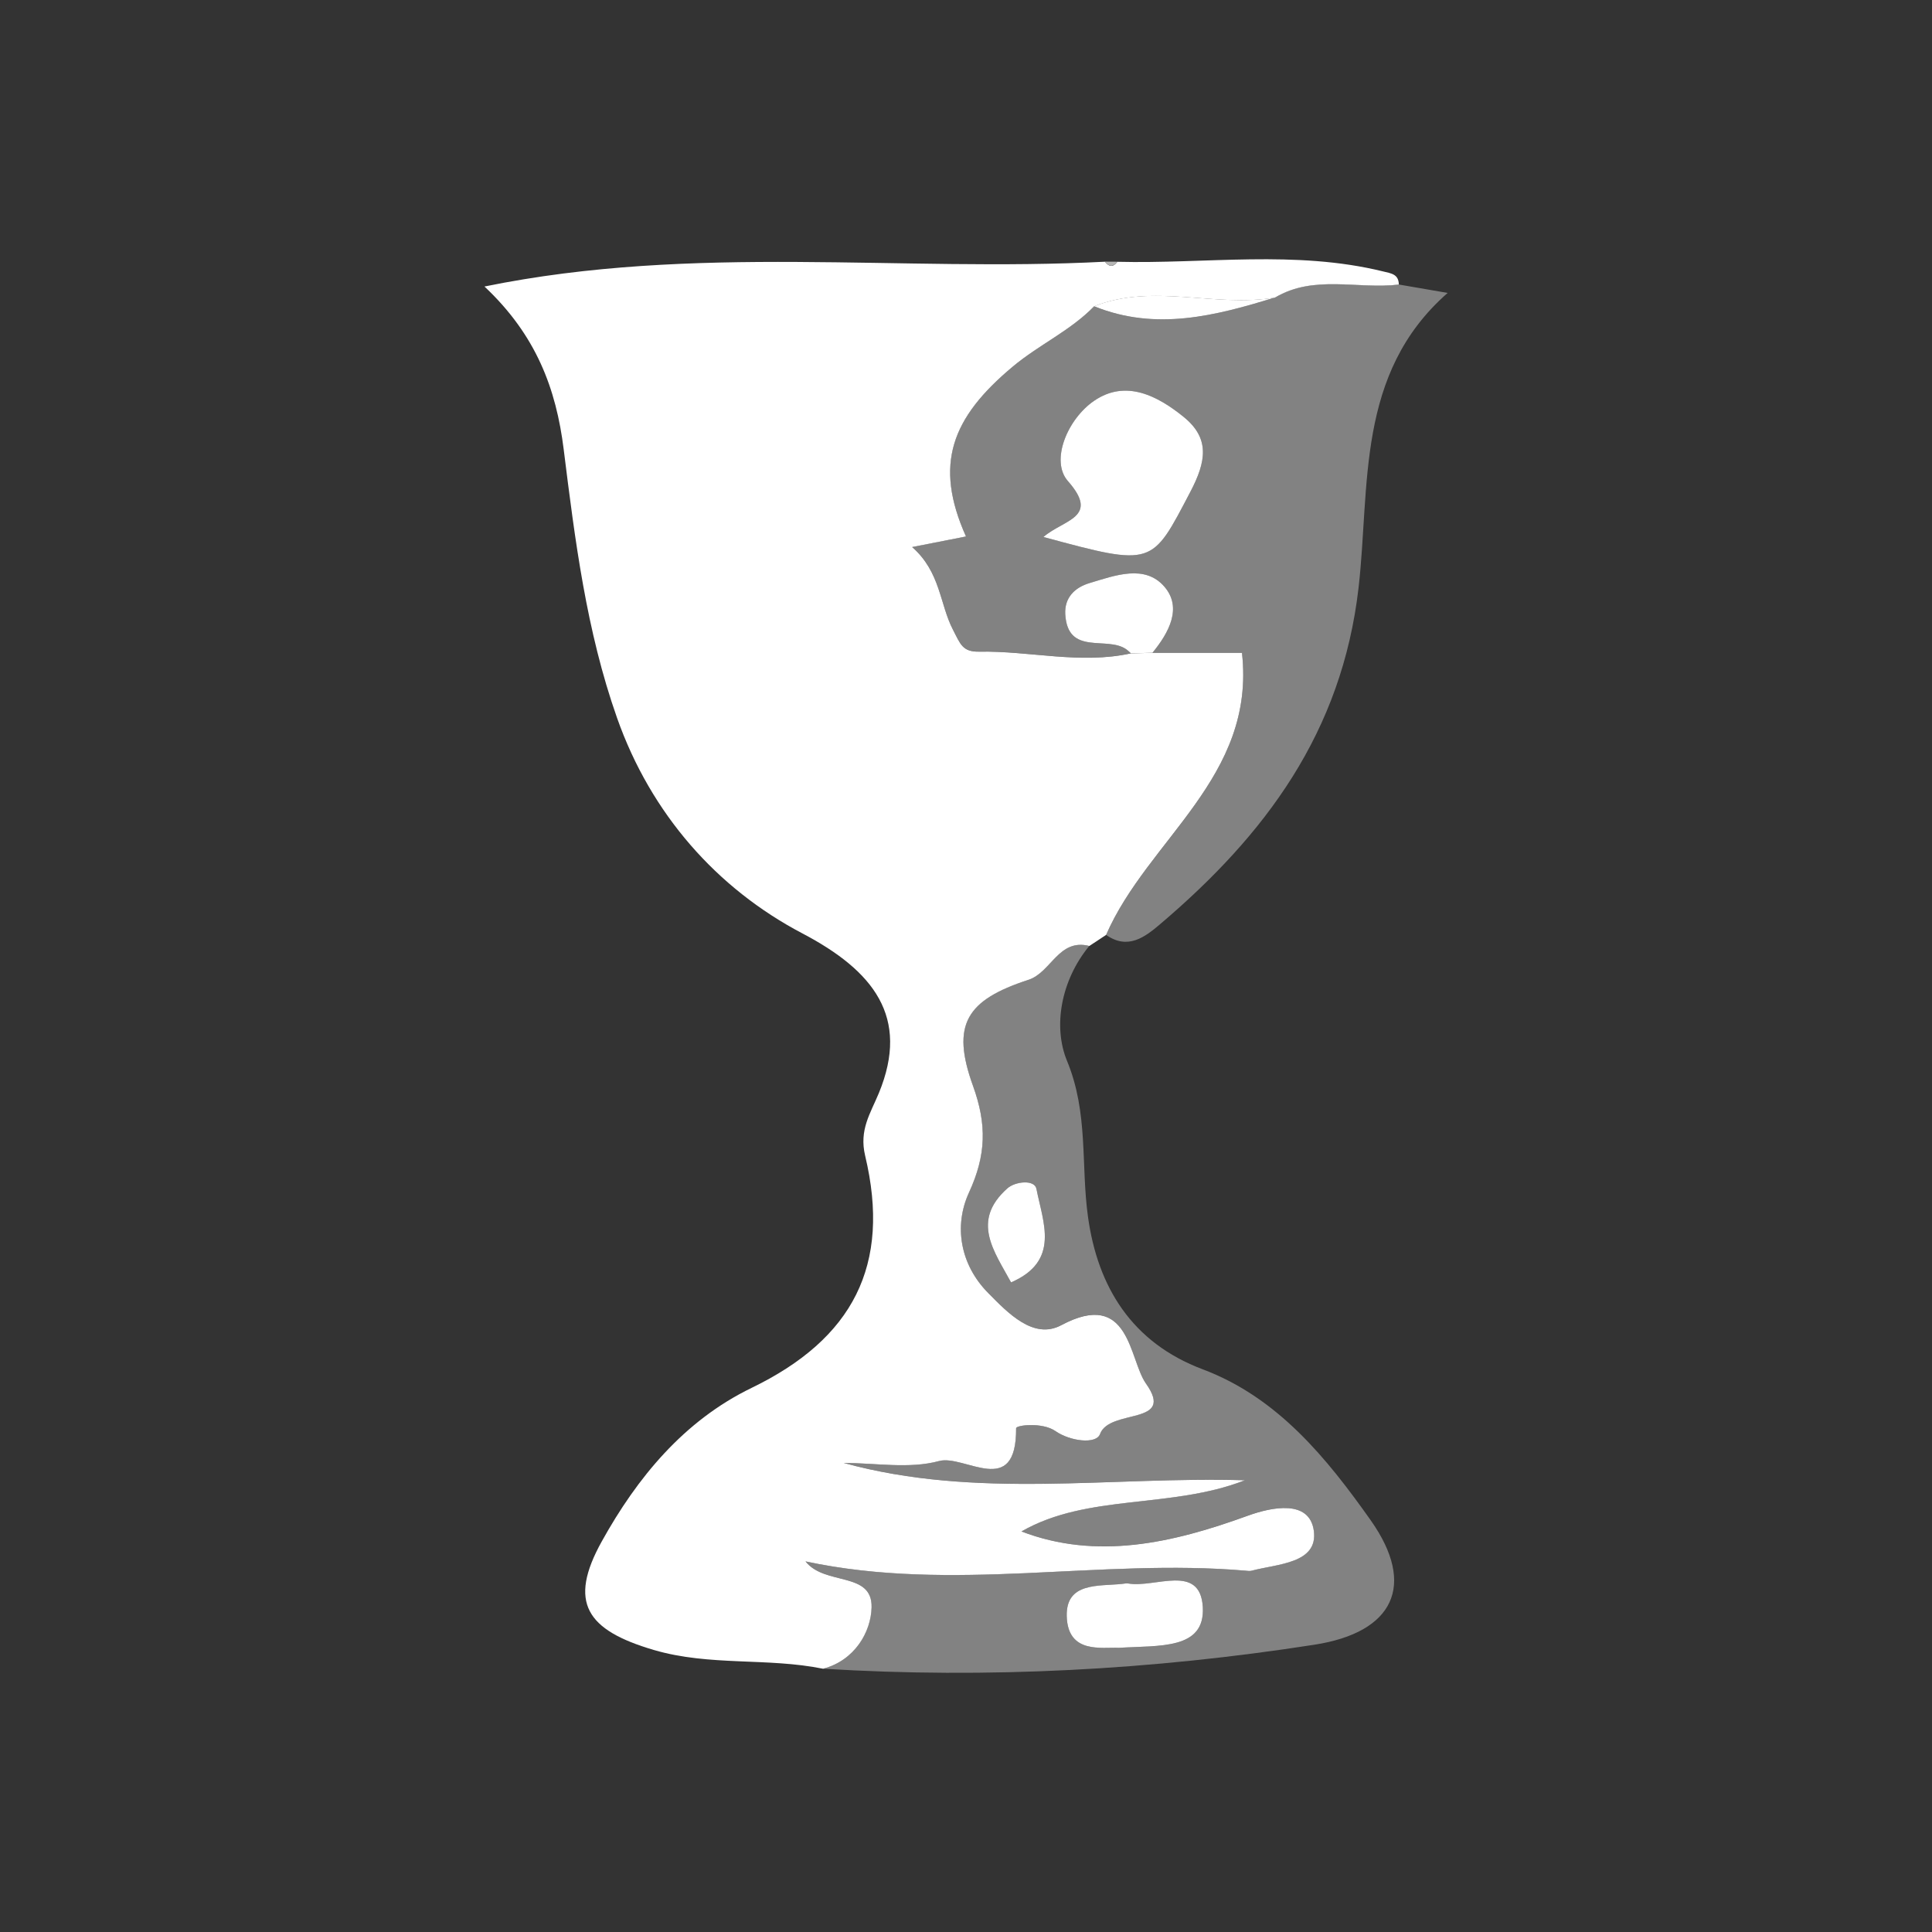 <?xml version="1.0" encoding="utf-8"?>
<!-- Generator: Adobe Illustrator 16.0.0, SVG Export Plug-In . SVG Version: 6.00 Build 0)  -->
<!DOCTYPE svg PUBLIC "-//W3C//DTD SVG 1.1//EN" "http://www.w3.org/Graphics/SVG/1.1/DTD/svg11.dtd">
<svg version="1.1" id="Layer_1" xmlns="http://www.w3.org/2000/svg" xmlns:xlink="http://www.w3.org/1999/xlink" x="0px" y="0px"
	 width="50px" height="50px" viewBox="0 0 50 50" enable-background="new 0 0 50 50" xml:space="preserve">
<rect x="0" y="0" width="50" height="50" fill="#333333" stroke="none"/>
<g>
	<path fill-rule="evenodd" clip-rule="evenodd" fill="#FFFFFF" d="M28.626,24.195
		c-0.145,0.096-0.289,0.192-0.434,0.287c-0.797-0.203-0.985,0.684-1.576,0.876
		c-1.602,0.522-2.01,1.153-1.435,2.743c0.364,1.007,0.341,1.795-0.104,2.763
		c-0.396,0.861-0.229,1.864,0.495,2.596c0.508,0.515,1.174,1.219,1.891,0.837
		c1.783-0.952,1.753,0.885,2.193,1.507c0.782,1.1-0.941,0.637-1.189,1.312
		c-0.097,0.265-0.769,0.188-1.153-0.08c-0.338-0.235-1.018-0.154-1.017-0.074
		c0.012,1.846-1.34,0.67-1.996,0.85c-0.769,0.209-1.639,0.049-2.465,0.049
		c3.447,0.946,6.911,0.343,10.383,0.448c-1.919,0.749-4.071,0.34-5.784,1.325
		c1.949,0.745,3.902,0.304,5.85-0.405c0.633-0.23,1.605-0.427,1.717,0.387
		c0.115,0.85-0.944,0.856-1.611,1.034c-0.05,0.013-0.105,0.004-0.158-0.001
		c-3.774-0.325-7.569,0.576-11.386-0.24c0.497,0.634,1.73,0.252,1.71,1.188
		c-0.014,0.637-0.436,1.375-1.255,1.59c-1.443-0.293-2.934-0.062-4.378-0.485
		c-1.746-0.512-2.23-1.229-1.349-2.813c0.912-1.641,2.118-3.118,3.875-3.97
		c2.625-1.271,3.616-3.175,2.94-6.008c-0.16-0.672,0.137-1.095,0.355-1.623
		c0.812-1.97-0.143-3.167-1.98-4.132c-2.209-1.16-3.919-3.09-4.796-5.577
		c-0.795-2.253-1.088-4.604-1.381-6.952c-0.195-1.562-0.709-2.952-2.05-4.212
		c5.457-1.115,10.782-0.366,16.059-0.642c0.104,0.136,0.212,0.149,0.319,0.002
		c2.293,0.058,4.601-0.309,6.877,0.249c0.211,0.052,0.403,0.068,0.409,0.341
		c-1.065,0.129-2.188-0.266-3.204,0.336c-1.552,0.266-3.146-0.38-4.682,0.226
		c-0.615,0.634-1.429,0.994-2.109,1.564c-1.583,1.324-2.043,2.527-1.207,4.393
		c-0.439,0.086-0.864,0.17-1.394,0.274c0.737,0.646,0.712,1.477,1.057,2.14
		c0.192,0.371,0.246,0.575,0.676,0.567c1.31-0.024,2.616,0.333,3.93,0.044
		c0.186-0.004,0.37-0.009,0.557-0.014c0.831,0,1.663,0,2.316,0
		C32.506,20.117,29.706,21.715,28.626,24.195z"/>
	<path opacity="0.5" fill-rule="evenodd" clip-rule="evenodd" fill="#D3D3D3" d="M32.996,7.699
		c1.017-0.603,2.139-0.208,3.204-0.336c0.364,0.062,0.729,0.125,1.265,0.218
		c-2.381,2.087-2.005,5.003-2.305,7.624c-0.43,3.752-2.418,6.403-5.132,8.709
		c-0.39,0.332-0.838,0.68-1.402,0.281c1.08-2.48,3.88-4.078,3.515-7.301
		c-0.653,0-1.485,0-2.316,0c0.426-0.518,0.777-1.167,0.31-1.71
		c-0.506-0.586-1.276-0.292-1.935-0.095c-0.39,0.116-0.655,0.381-0.631,0.807
		c0.063,1.087,1.08,0.555,1.579,0.908c0.044,0.03,0.08,0.069,0.12,0.104
		c-1.314,0.288-2.62-0.068-3.93-0.044c-0.43,0.007-0.483-0.196-0.676-0.567
		c-0.345-0.664-0.32-1.494-1.057-2.14c0.53-0.104,0.955-0.188,1.394-0.274
		c-0.837-1.866-0.377-3.069,1.207-4.393c0.681-0.57,1.494-0.93,2.109-1.563
		C29.91,8.576,31.455,8.174,32.996,7.699z M27.004,13.897
		c2.862,0.776,2.798,0.743,3.802-1.168c0.414-0.788,0.511-1.386-0.174-1.94
		c-0.675-0.546-1.499-0.976-2.315-0.417c-0.693,0.474-1.14,1.555-0.68,2.078
		C28.471,13.397,27.536,13.439,27.004,13.897z"/>
	<path opacity="0.5" fill-rule="evenodd" clip-rule="evenodd" fill="#D3D3D3" d="M21.3,43.186
		c0.819-0.215,1.241-0.953,1.255-1.59c0.021-0.936-1.213-0.554-1.71-1.188
		c3.817,0.816,7.612-0.085,11.386,0.24c0.053,0.005,0.108,0.014,0.158,0.001
		c0.667-0.178,1.727-0.185,1.611-1.034c-0.111-0.813-1.084-0.617-1.717-0.387
		c-1.947,0.709-3.9,1.15-5.85,0.405c1.713-0.985,3.865-0.576,5.784-1.325
		c-3.472-0.105-6.936,0.498-10.383-0.448c0.827,0,1.696,0.16,2.465-0.049
		c0.655-0.18,2.008,0.996,1.996-0.85c-0.001-0.08,0.679-0.161,1.017,0.074
		c0.385,0.269,1.057,0.345,1.153,0.08c0.248-0.676,1.972-0.213,1.189-1.312
		c-0.44-0.622-0.41-2.459-2.193-1.507c-0.717,0.382-1.383-0.322-1.891-0.837
		c-0.723-0.731-0.891-1.734-0.495-2.596c0.445-0.968,0.469-1.756,0.104-2.763
		c-0.575-1.59-0.167-2.221,1.435-2.743c0.591-0.192,0.779-1.079,1.576-0.876
		c-0.732,0.889-0.943,2.082-0.577,2.971c0.561,1.355,0.357,2.698,0.544,4.039
		c0.252,1.819,1.138,3.258,2.97,3.947c1.949,0.733,3.218,2.312,4.345,3.904
		c1.193,1.688,0.592,2.906-1.455,3.223C29.807,43.22,25.563,43.448,21.3,43.186z
		 M28.96,42.645c1.051-0.064,2.234,0.056,2.168-1.059
		c-0.069-1.136-1.237-0.484-1.928-0.605c-0.05-0.009-0.104,0.005-0.157,0.01
		c-0.611,0.065-1.459-0.05-1.436,0.836C27.635,42.812,28.52,42.622,28.96,42.645z
		 M26.166,33.188c1.281-0.556,0.824-1.557,0.657-2.419
		c-0.049-0.25-0.552-0.192-0.751-0.015C25.12,31.601,25.731,32.386,26.166,33.188z"/>
	<path fill-rule="evenodd" clip-rule="evenodd" fill="#B6B6B5" d="M28.914,6.773
		c-0.107,0.146-0.215,0.133-0.319-0.002C28.7,6.771,28.808,6.772,28.914,6.773z"
		/>
	<path fill-rule="evenodd" clip-rule="evenodd" fill="#FFFFFF" d="M29.268,16.908
		c-0.04-0.035-0.076-0.074-0.12-0.104c-0.499-0.354-1.516,0.179-1.579-0.908
		c-0.024-0.425,0.241-0.691,0.631-0.807c0.658-0.197,1.429-0.491,1.935,0.095
		c0.468,0.543,0.116,1.192-0.31,1.71C29.638,16.899,29.453,16.904,29.268,16.908z
		"/>
	<path fill-rule="evenodd" clip-rule="evenodd" fill="#FFFFFF" d="M32.996,7.699
		c-1.541,0.475-3.086,0.876-4.682,0.226C29.85,7.319,31.444,7.965,32.996,7.699z"
		/>
	<path fill-rule="evenodd" clip-rule="evenodd" fill="#FFFFFF" d="M27.004,13.897
		c0.532-0.458,1.467-0.5,0.633-1.447c-0.46-0.523-0.014-1.604,0.68-2.078
		c0.816-0.559,1.641-0.129,2.315,0.417c0.685,0.554,0.588,1.152,0.174,1.94
		C29.802,14.64,29.866,14.673,27.004,13.897z"/>
	<path fill-rule="evenodd" clip-rule="evenodd" fill="#FFFFFF" d="M28.96,42.645
		c-0.44-0.022-1.325,0.168-1.353-0.818c-0.023-0.886,0.824-0.771,1.436-0.836
		c0.053-0.005,0.107-0.019,0.157-0.01c0.69,0.121,1.858-0.53,1.928,0.605
		C31.194,42.7,30.011,42.58,28.96,42.645z"/>
	<path fill-rule="evenodd" clip-rule="evenodd" fill="#FFFFFF" d="M26.166,33.188
		c-0.435-0.803-1.046-1.588-0.094-2.434c0.199-0.178,0.702-0.235,0.751,0.015
		C26.99,31.632,27.447,32.633,26.166,33.188z"/>
</g>
</svg>
